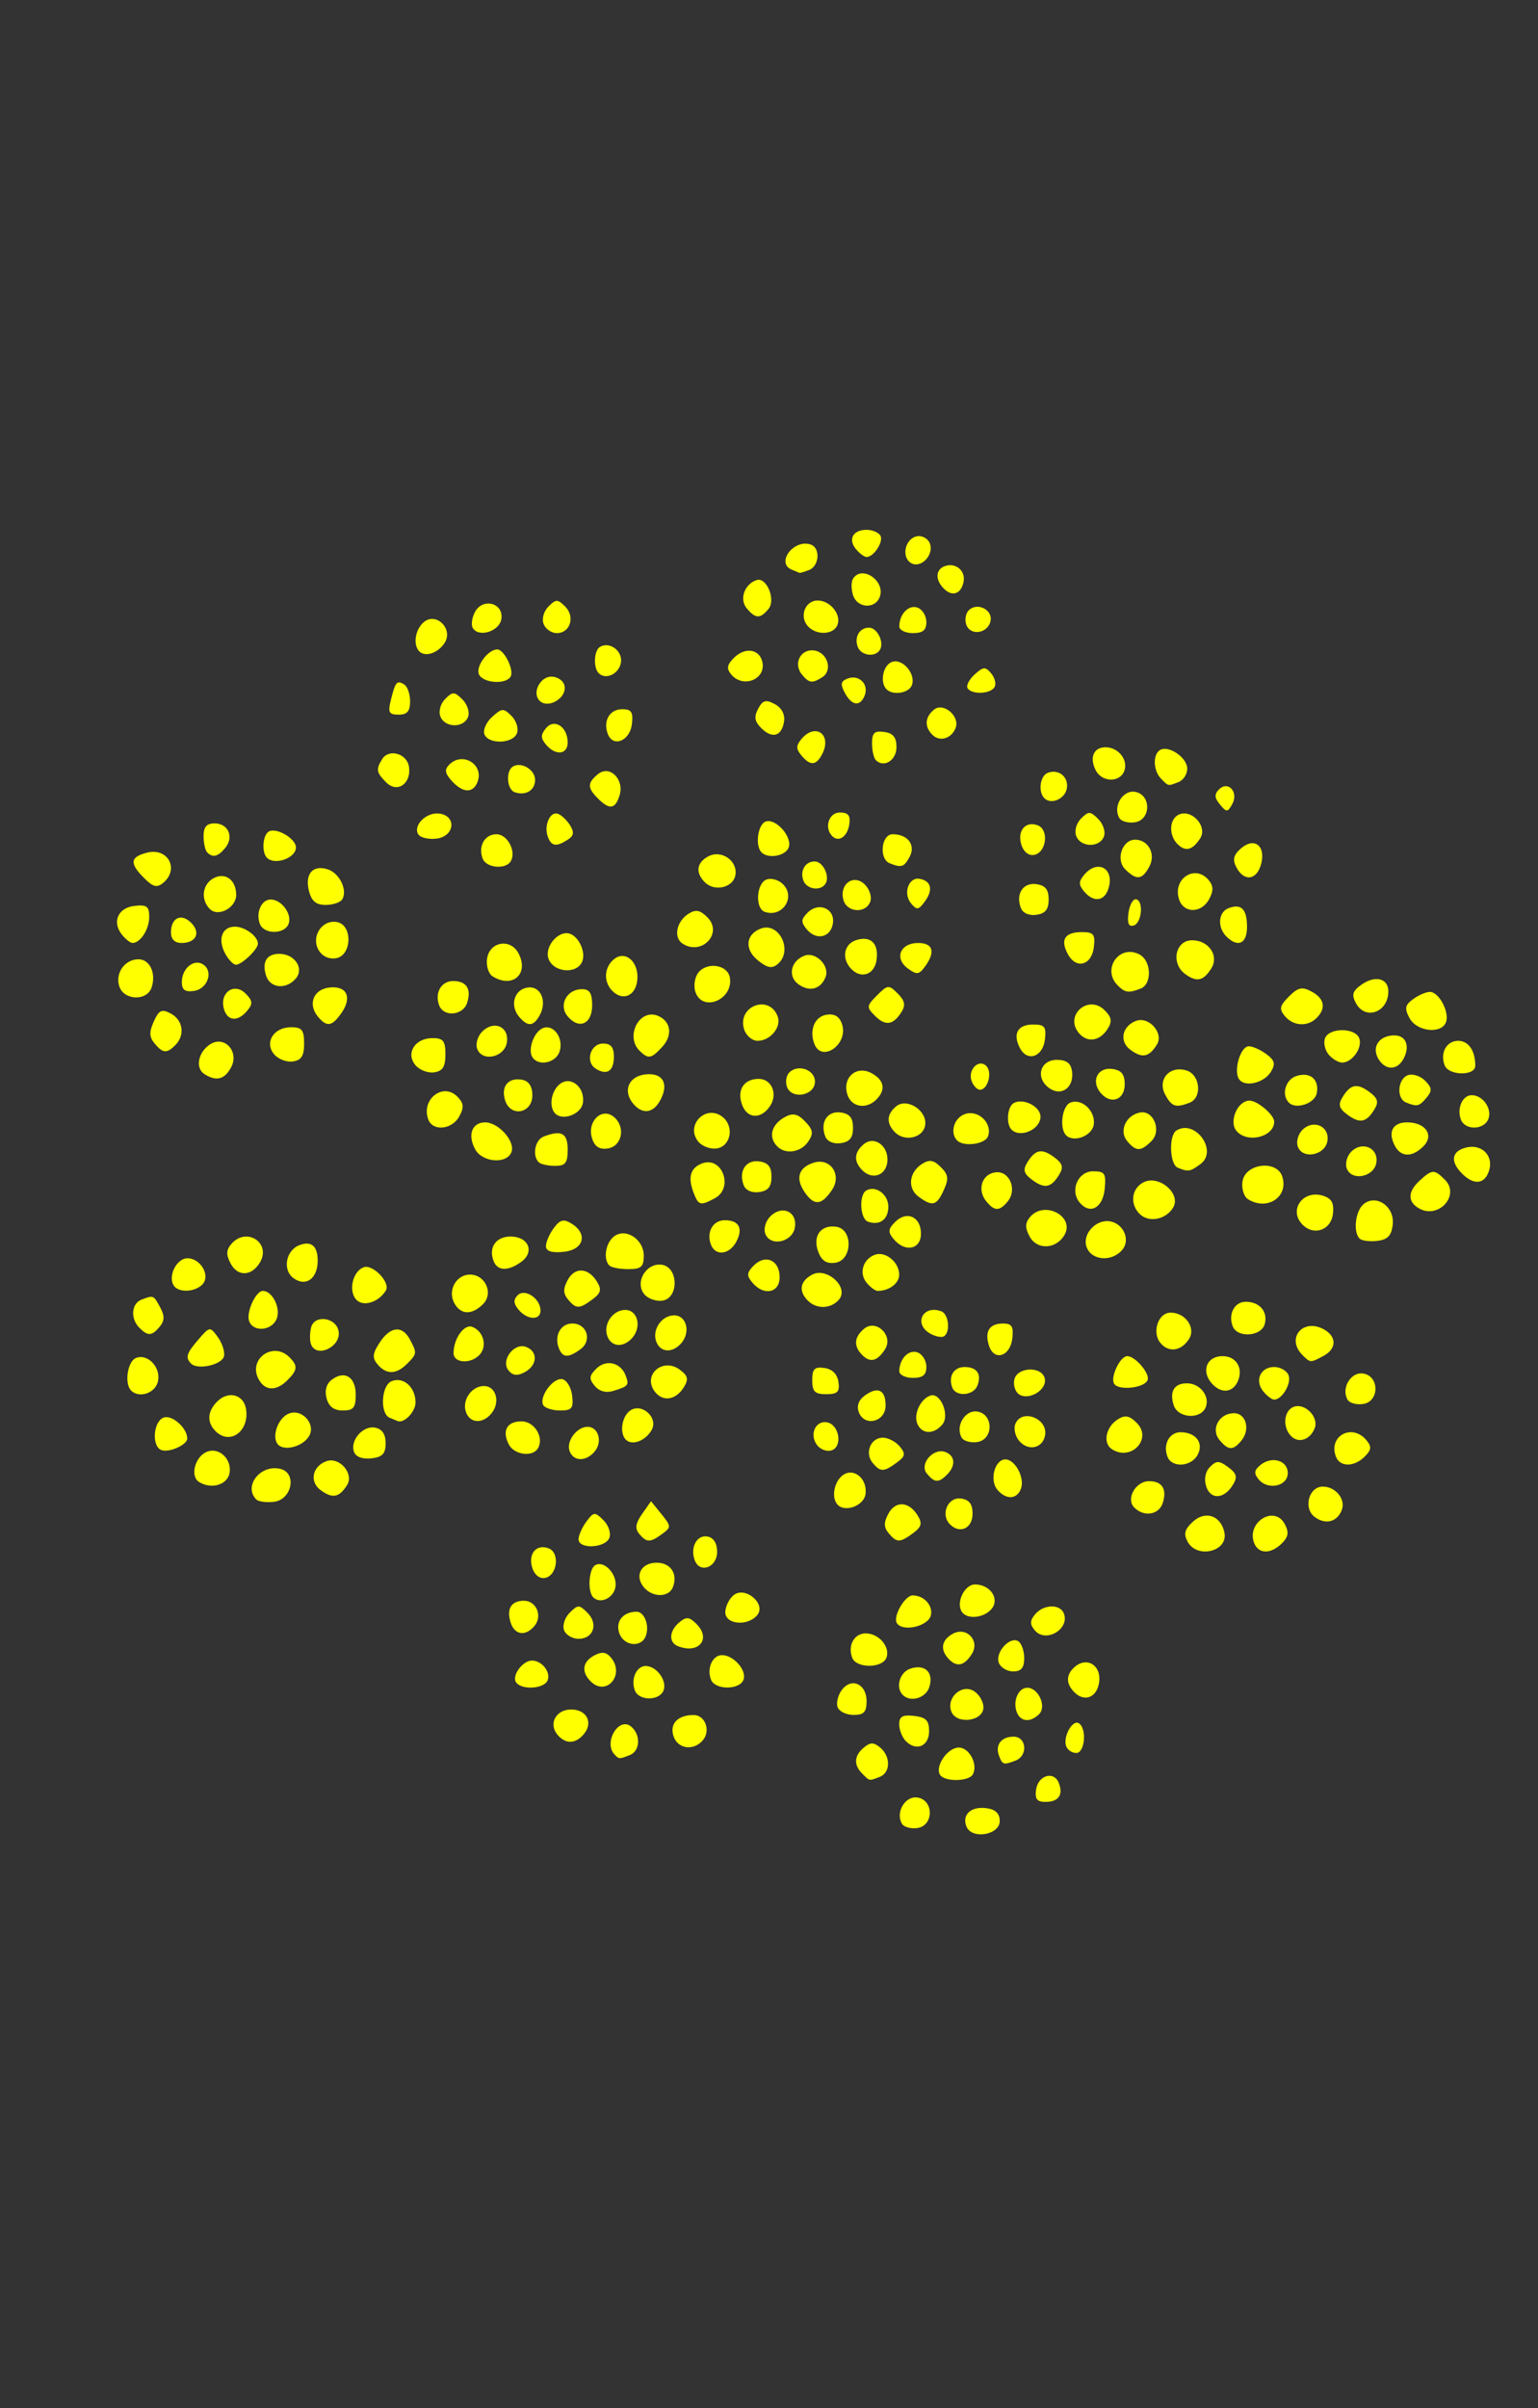 <?xml version="1.0" encoding="UTF-8" standalone="no"?>
<!-- Created with Inkscape (http://www.inkscape.org/) -->

<svg
   xmlns:dc="http://purl.org/dc/elements/1.1/"
   xmlns:cc="http://creativecommons.org/ns#"
   xmlns:rdf="http://www.w3.org/1999/02/22-rdf-syntax-ns#"
   xmlns:svg="http://www.w3.org/2000/svg"
   xmlns="http://www.w3.org/2000/svg"
   xmlns:sodipodi="http://sodipodi.sourceforge.net/DTD/sodipodi-0.dtd"
   xmlns:inkscape="http://www.inkscape.org/namespaces/inkscape"
   version="1.1"
   id="svg2949"
   width="283"
   height="443"
   viewBox="0 0 283 443"
   sodipodi:docname="feu104.svg"
   inkscape:version="0.92.4 (5da689c313, 2019-01-14)">
  <rect x="0" y="0" width="283" height="443" fill="#333333" stroke="none"/>
  <defs
     id="defs2953" />
  <sodipodi:namedview
     pagecolor="#ffffff"
     bordercolor="#666666"
     borderopacity="1"
     objecttolerance="10"
     gridtolerance="10"
     guidetolerance="10"
     inkscape:pageopacity="0"
     inkscape:pageshadow="2"
     inkscape:window-width="1280"
     inkscape:window-height="972"
     id="namedview2951"
     showgrid="false"
     inkscape:zoom="1.0654628"
     inkscape:cx="160.15892"
     inkscape:cy="221.34636"
     inkscape:window-x="-8"
     inkscape:window-y="-8"
     inkscape:window-maximized="1"
     inkscape:current-layer="g180"
     showguides="true" />
  <g
     id="g151"
     transform="translate(25.883,-2.655)">
    <g
       id="g180"
       transform="translate(23.228,-38.492)">
      <path
         style="fill:#ffff00"
         d="m 128.708,377.108 c -0.847,-2.207 0.89,-3.742 3.773,-3.334 1.587,0.225 2.365,0.993 2.365,2.335 0,2.613 -5.195,3.459 -6.138,1 z m -11.832,-0.452 c -1.274,-2.061 0.529,-5.181 2.806,-4.857 3.054,0.435 3.061,5.18 0.008,5.615 -1.186,0.169 -2.452,-0.173 -2.815,-0.759 z m 24.651,-6.288 c 0.383,-2.682 3.309,-3.533 4.197,-1.219 0.844,2.2 -0.068,3.459 -2.506,3.459 -1.511,0 -1.931,-0.557 -1.691,-2.24 z m -31.98,-2.96 c -1.616,-1.616 -1.511,-3.297 0.3,-4.8 1.197,-0.993 1.803,-0.993 3,0 1.964,1.63 1.919,4.625 -0.082,5.393 -2.014,0.773 -1.816,0.809 -3.218,-0.593 z m 14.313,0.221 c -0.977,-1.58 1.391,-5.021 3.455,-5.021 1.975,0 3.621,3.238 2.538,4.991 -0.799,1.293 -5.199,1.315 -5.993,0.03 z m 10.867,-3.473 c -0.775,-2.021 0.378,-3.548 2.679,-3.548 2.38,0 2.667,3.507 0.359,4.393 -2.21,0.848 -2.41,0.793 -3.038,-0.845 z M 64.013,363.941 c -2.168,-2.168 0.697,-7.106 3.01,-5.187 1.814,1.505 1.666,4.508 -0.258,5.247 -1.959,0.752 -1.94,0.752 -2.752,-0.06 z m 83.052,-1.583 c -0.616,-1.719 1.164,-4.941 2.332,-4.219 1.514,0.936 1.127,5.469 -0.467,5.469 -0.779,0 -1.618,-0.562 -1.865,-1.25 z m -72.258,-1.875 c -0.718,-2.262 0.78,-3.833 3.683,-3.86 2.129,-0.02 3.217,2.846 1.752,4.611 -1.711,2.062 -4.671,1.653 -5.434,-0.752 z m 42.769,0.954 c -0.676,-0.676 -1.229,-2.069 -1.229,-3.096 0,-1.446 0.619,-1.795 2.75,-1.55 2.178,0.251 2.75,0.834 2.75,2.803 0,2.766 -2.339,3.775 -4.271,1.843 z m -64.124,-1.202 c -1.678,-2.022 -0.252,-4.627 2.533,-4.627 2.854,0 4.104,2.4 2.351,4.513 -1.542,1.858 -3.401,1.901 -4.884,0.114 z m 72.486,-4.25 c -0.978,-2.55 1.935,-5.165 4.178,-3.751 0.952,0.601 1.731,1.943 1.731,2.983 0,2.573 -4.969,3.218 -5.909,0.768 z m 12.047,0.123 c -0.783,-2.039 0.275,-4.5 1.933,-4.5 2.04,0 3.588,3.44 2.181,4.847 -1.596,1.596 -3.429,1.442 -4.115,-0.347 z m -32.963,-0.903 c -0.296,-0.772 0.041,-2.195 0.748,-3.162 1.759,-2.406 4.576,-1.154 4.576,2.034 0,2.003 -0.499,2.531 -2.393,2.531 -1.316,0 -2.635,-0.631 -2.931,-1.403 z m -37.314,-3.097 c -0.792,-2.064 0.282,-4.5 1.985,-4.5 2.002,0 3.984,2.697 3.297,4.487 -0.75,1.954 -4.533,1.963 -5.282,0.013 z m 49.305,0.833 c -1.406,-1.406 -0.575,-4.228 1.434,-4.865 2.691,-0.854 4.285,0.741 3.431,3.431 -0.638,2.009 -3.459,2.84 -4.865,1.434 z m 31.563,-0.504 c -1.609,-1.609 -1.557,-3.312 0.144,-4.724 2.206,-1.831 4.779,-0.226 4.431,2.764 -0.335,2.88 -2.659,3.876 -4.575,1.96 z M 45.82,350.564 c -0.764,-1.236 1.265,-3.956 2.95,-3.956 1.815,0 3.482,2.087 2.892,3.622 -0.618,1.611 -4.901,1.857 -5.842,0.334 z m 13.756,-0.127 c -1.77,-1.77 -1.514,-3.606 0.666,-4.773 1.398,-0.748 2.207,-0.639 3.083,0.417 2.616,3.152 -0.885,7.22 -3.748,4.356 z m 22.132,-0.329 c -0.802,-2.089 0.289,-4.5 2.036,-4.5 2.139,0 4.607,2.826 3.953,4.529 -0.738,1.924 -5.248,1.902 -5.989,-0.029 z m 52.97,-3.078 c -0.725,-1.888 2.016,-4.943 3.572,-3.982 0.603,0.373 1.096,1.776 1.096,3.118 0,1.787 -0.544,2.441 -2.031,2.441 -1.117,0 -2.304,-0.71 -2.637,-1.578 z m -26.97,-0.922 c -0.875,-2.281 0.35,-4.5 2.485,-4.5 2.426,0 4.554,2.515 3.797,4.487 -0.751,1.957 -5.532,1.966 -6.282,0.013 z m 17.851,0.312 c -1.755,-1.755 -1.491,-3.593 0.682,-4.756 2.518,-1.348 4.998,1.305 3.476,3.718 -1.365,2.164 -2.699,2.497 -4.158,1.038 z m -49.962,-2.475 c -1.715,-0.692 -1.569,-2.828 0.3,-4.379 1.278,-1.06 1.829,-1.008 3.137,0.3 2.788,2.788 0.397,5.626 -3.437,4.079 z m -10.79,-2.463 c -0.67,-2.11 0.747,-3.827 3.183,-3.86 1.473,-0.02 2.459,2.554 1.719,4.485 -0.856,2.231 -4.127,1.814 -4.901,-0.625 z m -10.129,-0.453 c -0.333,-0.868 0.131,-2.314 1.031,-3.214 1.516,-1.516 1.758,-1.516 3.273,0 2.044,2.044 1.106,4.792 -1.637,4.792 -1.135,0 -2.335,-0.71 -2.668,-1.578 z m 86.619,0.018 c -0.93,-1.12 -0.919,-1.774 0.049,-2.941 1.546,-1.862 4.612,-1.955 5.3,-0.159 1.111,2.896 -3.366,5.49 -5.35,3.1 z m -96.448,-1.432 c -0.802,-2.526 0.104,-4.009 2.449,-4.009 2.29,0 3.463,2.795 1.943,4.627 -1.639,1.975 -3.659,1.691 -4.392,-0.618 z m 71.058,0.089 c -0.75,-1.214 1.493,-5.104 2.93,-5.083 2.067,0.031 3.695,1.784 3.349,3.605 -0.392,2.066 -5.215,3.201 -6.279,1.478 z m -31.561,-1.976 c 0,-1.033 0.683,-2.445 1.519,-3.138 2.112,-1.753 6.08,1.589 4.355,3.667 -1.737,2.092 -5.874,1.72 -5.874,-0.529 z m 43.494,-0.131 c -1.062,-1.718 0.545,-4.991 2.45,-4.991 2.803,0 4.597,2.642 3.055,4.5 -1.42,1.711 -4.577,1.993 -5.506,0.491 z m -67.793,-2.623 c -1.072,-1.072 -0.834,-5.168 0.343,-5.895 1.607,-0.993 4.088,1.603 3.754,3.929 -0.299,2.085 -2.785,3.277 -4.097,1.966 z m 9.309,-1.855 c -1.753,-2.113 -0.503,-4.513 2.351,-4.513 2.586,0 3.945,2.038 3,4.5 -0.739,1.926 -3.758,1.933 -5.351,0.013 z m -20.524,-3.557 c -0.822,-2.59 0.75,-4.463 3.017,-3.593 2.105,0.808 1.59,5.004 -0.667,5.434 -0.999,0.19 -1.939,-0.546 -2.349,-1.84 z m 29.904,-1.382 c -0.91,-2.371 0.378,-4.765 2.357,-4.384 1.107,0.213 1.753,1.249 1.753,2.81 0,2.851 -3.156,4.059 -4.11,1.574 z m 90.677,-3.448 c -0.776,-1.45 -0.545,-2.289 1.023,-3.708 2.295,-2.077 5.144,-1.053 5.758,2.069 0.681,3.468 -5.059,4.855 -6.781,1.639 z m 12.242,0.238 c -1.457,-3.797 3.732,-7.023 5.621,-3.494 0.819,1.53 0.702,2.354 -0.504,3.56 -2.032,2.032 -4.323,2.003 -5.117,-0.067 z M 57.347,324.299 c 0,-0.72 0.647,-2.182 1.439,-3.25 1.346,-1.815 1.549,-1.833 3.137,-0.269 0.934,0.92 1.425,2.382 1.093,3.25 -0.73,1.901 -5.668,2.135 -5.668,0.269 z m 11.151,-1.009 c -0.809,-0.975 -0.668,-1.927 0.543,-3.655 l 1.637,-2.337 1.912,2.362 c 1.822,2.25 1.828,2.423 0.144,3.655 -2.221,1.624 -2.87,1.62 -4.236,-0.025 z m 45.902,-0.118 c -0.899,-1.084 -0.913,-1.957 -0.055,-3.56 1.312,-2.452 3.793,-2.312 5.395,0.305 0.886,1.447 0.719,2.097 -0.834,3.25 -2.423,1.799 -3.016,1.8 -4.506,0.005 z m 11.292,-1.619 c -1.809,-1.809 -0.4,-5.095 2.035,-4.747 1.51,0.215 2.12,1.017 2.12,2.789 0,2.694 -2.324,3.79 -4.155,1.959 z m 67.13,-1.34 c -2.176,-1.591 -1.123,-5.605 1.47,-5.605 2.357,0 4.25,2.327 3.495,4.296 -0.849,2.212 -2.967,2.771 -4.965,1.309 z m -33.228,-1.758 c -1.584,-1.584 0.253,-4.847 2.729,-4.847 2.413,0 3.33,1.459 2.521,4.009 -0.697,2.196 -3.453,2.636 -5.25,0.838 z m -54.538,-0.471 c -1.205,-1.205 -0.784,-4.069 0.791,-5.376 2.006,-1.664 4.716,0.488 4.298,3.412 -0.296,2.07 -3.678,3.374 -5.089,1.963 z M -1.941,316.987 c -2.474,-2.474 0.803,-6.58 4.483,-5.618 3.031,0.793 2.038,5.653 -1.233,6.034 -1.396,0.163 -2.858,-0.025 -3.25,-0.417 z m 11.835,-1.721 c -2.096,-1.533 -1.566,-4.33 1.008,-5.318 2.388,-0.916 5.189,2.257 3.857,4.369 -1.457,2.31 -2.677,2.548 -4.865,0.949 z M 134.387,315.156 c -1.463,-1.763 -0.445,-5.548 1.492,-5.548 1.826,0 3.627,3.421 2.857,5.428 -0.755,1.969 -2.769,2.024 -4.35,0.12 z m 38.443,-0.603 c -0.426,-1.343 -0.156,-2.7 0.71,-3.567 1.198,-1.198 1.679,-1.19 3.353,0.053 1.565,1.162 1.734,1.811 0.847,3.26 -1.618,2.643 -4.111,2.772 -4.91,0.254 z m -185.34,-0.815 c -1.683,-1.092 -0.693,-4.706 1.522,-5.555 2.183,-0.838 4.495,1.308 4.133,3.837 -0.321,2.249 -3.397,3.184 -5.655,1.718 z m 195.007,-0.45 c -0.913,-1.1 -0.849,-1.686 0.289,-2.631 2.097,-1.74 5.06,-0.883 5.06,1.464 0,2.421 -3.648,3.217 -5.35,1.167 z m -61.062,-1.075 c -1.456,-1.755 1.205,-4.815 3.441,-3.956 1.781,0.683 1.901,2.521 0.271,4.151 -1.552,1.552 -2.296,1.513 -3.712,-0.194 z m -9.983,-1.979 c -1.502,-1.81 -0.358,-4.627 1.879,-4.627 0.974,0 2.371,0.724 3.105,1.608 1.134,1.366 1.048,1.817 -0.569,3 -2.374,1.736 -2.988,1.739 -4.416,0.018 z m 54.256,-1.127 c -0.864,-2.25 0.34,-4.5 2.407,-4.5 2.818,0 4.315,1.975 3.149,4.153 -1.189,2.221 -4.752,2.443 -5.556,0.347 z m 31,0 c -1.465,-3.816 2.974,-6.21 5.615,-3.028 0.975,1.175 0.913,1.781 -0.306,3 -1.949,1.949 -4.567,1.963 -5.309,0.028 z M 16.043,308.259 c -0.811,-2.113 1.614,-4.931 3.87,-4.496 1.293,0.249 1.934,1.196 1.934,2.859 0,1.939 -0.577,2.553 -2.622,2.79 -1.598,0.185 -2.841,-0.265 -3.181,-1.153 z m 39.66,-0.164 c -0.687,-1.79 1.295,-4.487 3.297,-4.487 1.991,0 2.803,2.744 1.336,4.513 -1.592,1.918 -3.892,1.906 -4.633,-0.025 z m -75.107,-0.206 c -1.83,-0.656 -1.528,-5.238 0.395,-5.975 1.531,-0.587 4.355,1.909 4.355,3.85 0,1.155 -3.317,2.639 -4.75,2.126 z m 63.92,-1.032 c -1.302,-2.531 -0.354,-4.25 2.346,-4.25 2.4,0 4.208,3.019 2.99,4.991 -1.005,1.625 -4.358,1.16 -5.335,-0.741 z m 56.791,0.203 c -1.579,-1.903 -0.414,-4.686 1.786,-4.267 2.199,0.419 2.874,4.361 0.879,5.127 -0.814,0.312 -2.013,-0.075 -2.665,-0.86 z m 54.19,0.676 c -1.733,-1.117 -1.148,-4.102 1.08,-5.505 1.341,-0.844 2.127,-0.695 3.483,0.662 2.921,2.921 -1.033,7.117 -4.563,4.843 z M 1.876,306.656 c -0.971,-1.571 0.302,-4.77 2.186,-5.493 2.455,-0.942 5.036,2.026 3.665,4.213 -1.27,2.025 -4.9,2.819 -5.851,1.279 z m 136.516,-0.493 c -0.698,-0.842 -1.009,-2.211 -0.689,-3.043 1.133,-2.954 6.088,-1.059 5.48,2.096 -0.461,2.394 -3.149,2.926 -4.791,0.947 z m 36.884,-0.139 c -1.653,-1.991 -0.067,-4.916 2.665,-4.916 2.242,0 3.056,3.01 1.365,5.048 -1.542,1.858 -2.401,1.83 -4.03,-0.132 z m -109.229,-0.048 c -1.148,-1.148 -0.798,-4.042 0.631,-5.229 2.141,-1.777 5.516,1.175 4.061,3.552 -1.198,1.957 -3.565,2.803 -4.692,1.676 z m 61.829,-0.32 c -1.274,-2.061 0.529,-5.181 2.806,-4.857 3.054,0.435 3.061,5.18 0.008,5.615 -1.186,0.169 -2.452,-0.173 -2.815,-0.759 z m 60.592,-0.326 c -1.632,-1.632 -1.373,-4.688 0.456,-5.39 2.052,-0.787 4.672,1.854 3.882,3.913 -0.82,2.136 -2.952,2.862 -4.338,1.477 z M -9.453,304.408 c -1.621,-1.621 -1.51,-3.633 0.302,-5.444 2.08,-2.08 4.933,-1.298 5.325,1.46 0.579,4.063 -3.008,6.603 -5.627,3.985 z m 129.109,-1.436 c -0.676,-1.761 0.639,-4.514 2.444,-5.115 1.85,-0.617 3.599,3.621 2.193,5.315 -1.592,1.918 -3.862,1.82 -4.637,-0.2 z m -97.059,-1.026 c -1.848,-0.746 -1.555,-6.007 0.377,-6.748 2.182,-0.837 4.373,1.13 4.373,3.926 0,1.748 -2.16,3.956 -3.332,3.406 -0.093,-0.043 -0.731,-0.306 -1.418,-0.583 z m 14.059,-0.974 c -0.841,-2.193 0.963,-4.864 3.286,-4.864 2.242,0 3.056,3.01 1.365,5.048 -1.603,1.932 -3.873,1.842 -4.651,-0.184 z m 72.263,-0.035 c -0.439,-1.144 -0.054,-2.236 1.082,-3.066 2.404,-1.758 3.845,-1.076 3.845,1.82 0,3.004 -3.876,3.984 -4.927,1.246 z m 57.93,-1.32 c -0.8,-2.521 0.103,-4.009 2.434,-4.009 2.401,0 4.256,2.335 3.474,4.373 -0.896,2.336 -5.133,2.075 -5.907,-0.364 z M 10.979,298.358 c -0.387,-1.45 -0.038,-2.67 0.981,-3.431 2.363,-1.765 4.387,-0.478 4.387,2.788 0,2.381 -0.421,2.893 -2.383,2.893 -1.627,0 -2.574,-0.714 -2.984,-2.25 z m 39.893,1.291 c -0.896,-1.449 1.763,-5.126 3.475,-4.805 0.825,0.155 1.642,1.515 1.816,3.023 0.271,2.344 -0.047,2.741 -2.191,2.741 -1.379,0 -2.774,-0.432 -3.1,-0.959 z m 148.005,-0.992 c -1.274,-2.061 0.529,-5.181 2.806,-4.857 3.054,0.435 3.061,5.18 0.008,5.615 -1.186,0.169 -2.452,-0.173 -2.815,-0.759 z m -127.389,-1.379 c -2.536,-3.056 1.272,-6.567 4.512,-4.16 1.469,1.092 1.621,1.743 0.74,3.181 -1.431,2.338 -3.763,2.772 -5.252,0.978 z m 66.957,0.391 c -0.712,-0.44 -1.132,-1.646 -0.932,-2.68 0.47,-2.439 5.168,-2.604 5.631,-0.198 0.388,2.013 -2.87,4.008 -4.699,2.878 z m 44.913,-0.548 c -1.662,-2.002 -0.555,-4.513 1.989,-4.513 1.135,0 2.324,0.681 2.643,1.513 0.575,1.497 -1.187,4.487 -2.643,4.487 -0.415,0 -1.311,-0.669 -1.989,-1.487 z m -208.344,-0.179 c -1.28,-1.28 -0.654,-5.401 0.911,-6.001 2.281,-0.875 4.772,1.993 3.958,4.557 -0.64,2.018 -3.459,2.854 -4.869,1.445 z m 85.31,-0.861 c -1.085,-1.307 -1.037,-1.841 0.281,-3.159 1.776,-1.776 4.475,-1.171 5.388,1.207 0.701,1.826 0.551,2.017 -2.255,2.878 -1.345,0.413 -2.581,0.077 -3.414,-0.926 z m 40.023,-1.042 c 0,-2.093 0.418,-2.51 2.25,-2.25 1.446,0.205 2.364,1.124 2.57,2.57 0.26,1.832 -0.157,2.25 -2.25,2.25 -2.093,0 -2.57,-0.477 -2.57,-2.57 z m 25.754,1.32 c -0.751,-2.042 0.283,-3.75 2.27,-3.75 2.279,0 3.182,1.299 2.372,3.41 -0.724,1.887 -3.985,2.126 -4.642,0.34 z m 47.816,-0.673 c -2.079,-2.297 -1.022,-5.077 1.93,-5.077 2.434,0 3.791,2.077 2.891,4.423 -0.877,2.286 -3.075,2.584 -4.821,0.654 z m -175.45,-0.853 c -1.979,-3.698 2.694,-7.01 5.68,-4.024 1.581,1.581 1.515,2.343 -0.371,4.229 -2.07,2.07 -4.134,1.991 -5.309,-0.204 z m 157.428,0.854 c -0.744,-1.204 1.099,-5.078 2.416,-5.078 1.457,0 4.156,3.139 3.754,4.366 -0.487,1.486 -5.344,2.047 -6.169,0.712 z M 44.469,293.255 c -1.516,-1.826 0.997,-5.199 3.233,-4.341 2.218,0.851 2.081,3.39 -0.25,4.638 -1.372,0.734 -2.195,0.652 -2.983,-0.297 z m 71.893,0.103 c 0.028,-2.291 1.764,-4.049 3.384,-3.427 0.88,0.338 1.601,1.528 1.601,2.646 0,1.5 -0.654,2.031 -2.5,2.031 -1.375,0 -2.493,-0.562 -2.485,-1.25 z m -96.011,-1.245 c -1,-1.205 -0.922,-1.981 0.401,-4 1.963,-2.996 4.142,-3.22 5.56,-0.571 1.339,2.502 1.323,2.635 -0.536,4.494 -1.974,1.974 -3.828,2 -5.424,0.076 z m -34.292,-0.126 c -1.11,-1.11 -0.872,-1.89 1.37,-4.474 2.054,-2.368 2.102,-2.374 3.529,-0.422 0.796,1.088 1.317,2.662 1.159,3.498 -0.3,1.588 -4.824,2.633 -6.058,1.399 z m 48.287,-1.945 c 0,-2.649 1.954,-5.389 3.438,-4.82 2.021,0.776 2.787,3.41 1.457,5.012 -1.553,1.871 -4.895,1.74 -4.895,-0.192 z m 75.212,0.378 c -1.641,-1.641 -1.525,-3.308 0.338,-4.854 2.217,-1.84 5.424,1.274 3.861,3.751 -1.405,2.227 -2.728,2.574 -4.199,1.103 z m 80.987,-0.013 c -3.042,-3.042 0.029,-6.818 3.872,-4.761 2.471,1.323 2.468,3.602 -0.007,4.926 -2.411,1.29 -2.411,1.29 -3.866,-0.165 z m -136.838,-1.3 c -0.878,-2.287 0.352,-4.5 2.5,-4.5 2.69,0 3.684,3.128 1.502,4.724 -2.281,1.668 -3.298,1.611 -4.002,-0.224 z m 79.159,-0.434 c -0.837,-2.636 0.08,-4.066 2.605,-4.066 1.599,0 1.943,0.558 1.691,2.741 -0.386,3.342 -3.364,4.26 -4.296,1.324 z M 8.093,288.358 c -0.231,-0.688 -0.21,-2.061 0.047,-3.052 0.616,-2.376 4.564,-1.842 5.045,0.683 0.557,2.92 -4.167,5.118 -5.092,2.37 z m 63.563,-0.386 c -0.841,-2.193 0.963,-4.864 3.286,-4.864 2.242,0 3.056,3.01 1.365,5.048 -1.603,1.932 -3.873,1.842 -4.651,-0.184 z m 92.766,0.227 c -1.635,-1.97 -0.425,-5.591 1.87,-5.591 2.72,0 4.677,2.79 3.39,4.834 -1.413,2.244 -3.746,2.58 -5.259,0.757 z m -101.766,-1.227 c -0.841,-2.193 0.963,-4.864 3.286,-4.864 2.242,0 3.056,3.01 1.365,5.048 -1.603,1.932 -3.873,1.842 -4.651,-0.184 z m 59.419,-0.496 c -3.169,-1.774 -1.401,-5.372 2.021,-4.114 1.368,0.503 1.715,3.841 0.479,4.604 -0.424,0.262 -1.549,0.041 -2.5,-0.491 z m -145.529,-1.068 c -1.694,-1.694 -1.49,-4.475 0.382,-5.193 2.211,-0.848 2.221,-0.844 3.452,1.457 0.82,1.532 0.797,2.434 -0.087,3.5 -1.452,1.749 -2.187,1.796 -3.747,0.236 z m 201.162,-0.3 c -0.864,-2.25 0.34,-4.5 2.407,-4.5 2.545,0 4.094,1.808 3.499,4.084 -0.606,2.319 -5.056,2.632 -5.906,0.416 z M -3.262,284.186 c -0.606,-1.579 1.202,-5.578 2.521,-5.578 1.684,0 3.237,2.954 2.602,4.952 -0.743,2.34 -4.299,2.775 -5.124,0.626 z m 49.573,-2.121 c -0.942,-1.135 -0.985,-1.837 -0.165,-2.658 1.325,-1.325 4.2,0.607 4.2,2.822 0,1.85 -2.446,1.75 -4.035,-0.165 z m -11.845,-1.233 c -1.241,-2.32 0.368,-5.224 2.895,-5.224 2.849,0 4.385,3.458 2.412,5.431 -2.068,2.068 -4.132,1.988 -5.307,-0.206 z m -18.098,-0.697 c -1.386,-1.671 -0.553,-5.109 1.422,-5.867 1.682,-0.646 5,2.813 4.098,4.272 -1.384,2.239 -4.289,3.079 -5.52,1.595 z m 39.031,0.037 c -0.899,-1.084 -0.913,-1.957 -0.055,-3.56 1.312,-2.452 3.793,-2.312 5.395,0.305 0.886,1.447 0.719,2.097 -0.834,3.25 -2.423,1.799 -3.016,1.8 -4.506,0.005 z m 44.147,0.236 c -1.762,-1.762 -1.466,-3.587 0.777,-4.788 2.71,-1.45 6.822,2.32 4.967,4.555 -1.449,1.746 -4.123,1.855 -5.744,0.233 z m -30.107,-1.188 c -1.812,-2.183 0.358,-5.831 3.225,-5.423 3.09,0.44 3.172,6.169 0.095,6.609 -1.148,0.164 -2.642,-0.37 -3.319,-1.186 z m -86.599,-1.621 c -1.084,-1.754 0.562,-4.991 2.538,-4.991 2.47,0 4.303,3.265 2.721,4.847 -1.422,1.422 -4.418,1.504 -5.259,0.144 z m 106.464,-0.541 c -1.06,-1.278 -1.008,-1.829 0.3,-3.137 2.141,-2.141 4.742,-0.958 4.742,2.156 0,2.938 -2.942,3.511 -5.042,0.981 z m 21.052,0.063 c -1.446,-1.742 -0.708,-4.308 1.479,-5.147 1.944,-0.746 4.51,1.331 4.51,3.65 0,1.594 -1.845,2.985 -3.959,2.985 -0.438,0 -1.351,-0.669 -2.03,-1.487 z M 4.892,276.265 c -2.061,-1.507 -1.419,-5.108 1.083,-6.068 2.194,-0.842 3.372,0.153 3.372,2.847 0,3.304 -2.182,4.882 -4.455,3.22 z M -6.655,273.604 c -0.858,-1.603 -0.844,-2.477 0.055,-3.56 2.789,-3.361 7.562,-0.224 5.249,3.45 -1.536,2.44 -4.03,2.492 -5.304,0.11 z m 48.364,-0.496 c -0.961,-2.504 0.431,-4.5 3.138,-4.5 3.281,0 4.476,2.814 1.971,4.645 -2.427,1.775 -4.395,1.719 -5.11,-0.145 z m 21.305,0.833 c -1.149,-1.149 -0.728,-4.037 0.769,-5.28 2.127,-1.766 5.564,0.385 5.564,3.482 0,2.04 -0.489,2.465 -2.833,2.465 -1.558,0 -3.133,-0.3 -3.5,-0.667 z m 38.442,-2.513 c -1.093,-2.888 0.438,-5.028 3.304,-4.619 3.132,0.447 2.986,6.171 -0.169,6.619 -1.608,0.228 -2.509,-0.346 -3.135,-2 z m 49.336,-0.994 c -0.755,-2.379 1.871,-5.11 4.429,-4.605 2.443,0.482 3.679,3.408 2.196,5.195 -1.953,2.353 -5.8,2.01 -6.625,-0.59 z m -99.445,-0.072 c 0,-0.755 0.649,-2.246 1.441,-3.313 1.154,-1.554 1.802,-1.72 3.25,-0.832 3.091,1.895 2.274,4.846 -1.441,5.204 -2.24,0.216 -3.25,-0.113 -3.25,-1.059 z m 30.362,-0.254 c -0.885,-2.305 0.358,-4.5 2.548,-4.5 2.627,0 3.424,1.509 2.101,3.979 -1.271,2.374 -3.828,2.661 -4.649,0.521 z m 33.597,-1.05 c -1.06,-1.278 -1.008,-1.829 0.3,-3.137 2.141,-2.141 4.742,-0.958 4.742,2.156 0,2.938 -2.942,3.511 -5.042,0.981 z m 25.04,-0.453 c -0.858,-1.603 -0.845,-2.477 0.055,-3.561 2.659,-3.204 8.46,-0.069 6.287,3.398 -1.594,2.544 -5.02,2.632 -6.342,0.163 z m -48.639,-0.504 c -0.353,-0.92 0.057,-2.337 0.927,-3.207 2.124,-2.124 4.941,-0.906 4.534,1.96 -0.394,2.777 -4.513,3.718 -5.461,1.247 z m 109.354,0.887 c -1.222,-1.222 -0.781,-5.078 0.724,-6.326 2.342,-1.944 5.757,0.448 5.374,3.764 -0.234,2.025 -0.932,2.755 -2.847,2.979 -1.396,0.163 -2.858,-0.025 -3.25,-0.417 z M 190.585,266.446 c -2.68,-2.68 0.036,-6.521 3.772,-5.335 1.57,0.498 2.028,1.347 1.798,3.333 -0.343,2.968 -3.478,4.095 -5.57,2.002 z m -79.988,-0.569 c -1.438,-0.502 -1.699,-4.874 -0.34,-5.714 1.711,-1.057 4.09,0.656 4.09,2.944 0,2.365 -1.575,3.528 -3.75,2.769 z m 49.988,-1.431 c -1.828,-1.828 -1.505,-4.625 0.669,-5.789 2.824,-1.512 7.056,2.063 5.491,4.638 -1.355,2.229 -4.495,2.816 -6.16,1.151 z m 51.451,-0.992 c -2.195,-1.228 -2.144,-3.125 0.139,-5.191 2.256,-2.042 2.634,-2.049 4.598,-0.086 2.828,2.828 -1.165,7.276 -4.737,5.277 z m -79.65,-1.298 c -1.747,-2.105 -0.864,-4.999 1.634,-5.356 2.604,-0.373 4.111,3.157 2.286,5.356 -1.519,1.83 -2.402,1.83 -3.92,5e-5 z m 17.16,0.193 c -1.839,-2.215 -0.315,-5.741 2.48,-5.741 2.157,0 2.41,0.384 2.133,3.242 -0.339,3.507 -2.711,4.792 -4.613,2.499 z m -71.101,-1.991 c -1.005,-2.704 -0.485,-4.388 1.605,-5.19 3.726,-1.43 5.914,4.503 2.362,6.405 -2.689,1.439 -3.017,1.339 -3.967,-1.215 z m 20.57,0.187 c -1.82,-2.599 -1.235,-4.623 1.597,-5.522 3.053,-0.969 5.226,2.21 3.396,4.967 -1.911,2.877 -3.261,3.027 -4.993,0.555 z m 20.914,0.746 c -2.118,-1.549 -1.8,-4.517 0.649,-6.06 1.336,-0.841 2.119,-0.703 3.427,0.606 1.4,1.4 1.494,2.139 0.54,4.233 -1.313,2.882 -2.07,3.082 -4.616,1.221 z m 60.58,0.438 c -0.736,-0.466 -1.186,-1.922 -1,-3.235 0.472,-3.34 6.332,-4.056 7.335,-0.896 1.187,3.739 -2.825,6.355 -6.335,4.131 z m -92.774,-2.551 c -0.996,-2.595 0.4,-4.739 2.857,-4.39 1.653,0.235 2.254,0.987 2.254,2.82 0,1.833 -0.602,2.585 -2.254,2.82 -1.352,0.192 -2.496,-0.308 -2.857,-1.25 z m 53.071,-0.998 c -1.541,-1.144 -1.73,-1.829 -0.888,-3.204 1.478,-2.413 2.679,-2.64 4.969,-0.94 1.541,1.144 1.73,1.829 0.888,3.204 -1.478,2.413 -2.679,2.64 -4.969,0.94 z m 79.112,-1.143 c -2.216,-2.216 -1.951,-4.096 0.673,-4.782 2.918,-0.763 5.173,1.465 4.291,4.242 -0.794,2.503 -2.785,2.719 -4.964,0.54 z m -110.342,-0.599 c -1.644,-1.644 -1.55,-3.318 0.271,-4.829 2.003,-1.662 4.717,0.486 4.298,3.402 -0.348,2.426 -2.804,3.192 -4.569,1.427 z m 89.13,-0.337 c -0.348,-0.906 0.024,-2.304 0.827,-3.107 2.001,-2.001 5.002,-0.706 4.617,1.992 -0.379,2.658 -4.526,3.508 -5.444,1.115 z m -31.109,-0.155 c -1.492,-0.602 -1.68,-5.954 -0.241,-6.843 3.476,-2.148 7.713,3.773 4.422,6.179 -1.927,1.409 -2.22,1.455 -4.181,0.664 z M 50.013,254.941 c -1.236,-1.236 -0.679,-4.115 0.915,-4.726 3.278,-1.258 4.418,-0.64 4.418,2.393 0,2.476 -0.407,3 -2.333,3 -1.283,0 -2.633,-0.3 -3,-0.667 z m -11.708,-2.411 c -1.417,-2.648 -0.56,-4.922 1.855,-4.922 2.473,0 5.587,3.515 4.839,5.463 -0.874,2.279 -5.38,1.915 -6.694,-0.541 z m 55.613,-0.493 c -1.734,-1.734 -1.1,-4.075 1.477,-5.454 1.316,-0.704 2.243,-0.54 3.382,0.599 1.745,1.745 1.882,2.426 0.804,4 -1.335,1.949 -4.145,2.374 -5.663,0.856 z m 95.787,0.064 c -0.348,-0.906 0.024,-2.304 0.827,-3.107 2.001,-2.001 5.002,-0.706 4.617,1.992 -0.379,2.658 -4.526,3.508 -5.444,1.115 z m 17.812,-0.243 c -1.294,-2.515 -0.358,-4.25 2.291,-4.25 3.399,0 5.021,2.375 3.002,4.394 -2.096,2.096 -4.17,2.039 -5.293,-0.144 z M 59.83,250.555 c -0.982,-3.093 1.777,-5.806 4.015,-3.948 2.226,1.847 1.509,5.429 -1.162,5.81 -1.5,0.214 -2.376,-0.358 -2.853,-1.862 z m 19.568,0.614 c -2.53,-3.048 1.462,-7.04 4.51,-4.51 2.137,1.773 1.416,5.381 -1.149,5.748 -1.148,0.164 -2.661,-0.393 -3.362,-1.237 z m 78.88,-0.145 c -1.525,-1.837 -0.224,-4.718 2.359,-5.227 2.494,-0.491 4.051,3.327 2.137,5.241 -1.975,1.975 -2.847,1.973 -4.496,-0.014 z m -55.542,-0.846 c -0.996,-2.595 0.4,-4.739 2.857,-4.39 1.653,0.235 2.254,0.987 2.254,2.82 0,1.833 -0.602,2.585 -2.254,2.82 -1.352,0.192 -2.496,-0.308 -2.857,-1.25 z m 24.278,0.763 c -1.426,-1.426 -0.561,-4.232 1.507,-4.888 2.465,-0.782 5.051,1.806 4.151,4.152 -0.55,1.433 -4.453,1.94 -5.658,0.736 z M 115.585,249.446 c -1.632,-1.632 -1.567,-3.321 0.183,-4.773 1.996,-1.657 5.74,0.743 5.36,3.435 -0.328,2.327 -3.733,3.149 -5.544,1.338 z m 31.471,0.537 c -1.289,-1.289 -0.736,-5.428 0.804,-6.019 2.125,-0.815 4.641,1.566 4.286,4.056 -0.296,2.07 -3.678,3.374 -5.089,1.963 z m 31.344,-0.812 c -1.44,-1.735 0.219,-5.564 2.411,-5.564 1.463,0 4.536,2.623 4.536,3.871 0,2.833 -4.991,4.049 -6.947,1.692 z m -41.386,-0.231 c -1.016,-1.016 -0.795,-4.136 0.342,-4.839 1.725,-1.066 4.991,0.548 4.991,2.466 0,2.337 -3.716,3.991 -5.333,2.373 z m -107.305,-1.833 c -1.408,-3.668 2.65,-6.917 5.314,-4.253 1.201,1.201 1.282,1.964 0.387,3.637 -1.306,2.441 -4.853,2.825 -5.701,0.617 z m 190,0 c -0.792,-2.064 0.282,-4.5 1.985,-4.5 2.047,0 3.788,2.486 3.064,4.373 -0.784,2.043 -4.28,2.131 -5.049,0.127 z m -20.902,-0.928 c -1.541,-1.144 -1.73,-1.829 -0.888,-3.204 1.478,-2.413 2.679,-2.64 4.969,-0.94 1.541,1.144 1.73,1.829 0.888,3.204 -1.478,2.413 -2.679,2.64 -4.969,0.94 z M 53.056,245.983 c -1.205,-1.205 -0.784,-4.069 0.791,-5.376 2.006,-1.664 4.716,0.488 4.298,3.412 -0.296,2.07 -3.678,3.374 -5.089,1.963 z m 34.402,-1.551 c -1.041,-2.749 0.269,-4.824 3.043,-4.824 2.339,0 3.526,2.698 2.148,4.886 -1.613,2.562 -4.21,2.531 -5.192,-0.062 z M 43.833,243.565 c -0.82,-2.582 0.597,-4.281 3.157,-3.788 1.215,0.234 1.856,1.217 1.856,2.844 0,3.347 -4.011,4.102 -5.013,0.944 z m 23.553,0.59 c -1.942,-2.34 -0.835,-5.012 2.224,-5.365 3.231,-0.373 4.424,1.663 2.778,4.739 -1.299,2.428 -3.299,2.678 -5.002,0.626 z m 39.425,-1.66 c -0.983,-3.098 1.636,-5.44 4.419,-3.951 2.372,1.269 2.711,3.068 0.917,4.862 -1.876,1.876 -4.598,1.411 -5.335,-0.912 z m 58.473,-0.005 c -1.489,-2.782 0.853,-5.402 3.951,-4.419 2.525,0.801 2.902,5.018 0.53,5.928 -2.548,0.978 -3.282,0.731 -4.481,-1.51 z m 22.771,1.492 c -1.443,-1.443 -0.644,-4.261 1.392,-4.907 2.529,-0.803 4.218,0.634 3.733,3.176 -0.357,1.874 -3.814,3.042 -5.125,1.732 z m 21.541,-0.038 c -1.782,-0.719 -1.548,-4.286 0.328,-5.006 0.868,-0.333 2.291,0.109 3.164,0.981 1.308,1.308 1.36,1.859 0.3,3.137 -1.346,1.622 -1.743,1.715 -3.792,0.888 z m -56.204,-1.782 c -1.815,-2.187 -0.521,-4.762 2.199,-4.376 1.649,0.234 2.254,0.988 2.254,2.806 0,2.918 -2.58,3.827 -4.454,1.569 z m -57.683,-1.053 c -0.346,-0.901 -0.166,-2.099 0.398,-2.664 1.63,-1.63 4.739,-0.531 4.739,1.675 0,2.544 -4.228,3.358 -5.137,0.989 z m 48.196,0.164 c -2.559,-1.872 -1.632,-5.167 1.454,-5.167 1.759,0 2.574,0.611 2.785,2.088 0.429,3.003 -1.965,4.742 -4.239,3.079 z M 129.683,240.041 c -0.791,-2.062 1.282,-4.215 2.697,-2.8 1.145,1.145 0.281,4.367 -1.171,4.367 -0.508,0 -1.195,-0.705 -1.526,-1.567 z m 49.164,-0.432 c -1.007,-1.63 0.324,-6 1.828,-6 0.709,0 2.163,0.649 3.231,1.441 1.55,1.151 1.719,1.805 0.839,3.25 -1.289,2.115 -4.904,2.917 -5.898,1.309 z m -190.349,-0.886 c -1.735,-1.099 -1.147,-4.089 1.08,-5.491 2.646,-1.666 5.377,1.371 3.831,4.259 -1.203,2.248 -2.711,2.626 -4.911,1.232 z m 38.819,-1.65 c -1.817,-2.189 -0.063,-4.964 3.139,-4.964 1.99,0 2.391,0.503 2.391,3 0,2.28 -0.501,3.072 -2.088,3.298 -1.148,0.164 -2.697,-0.436 -3.442,-1.334 z m 33.181,0.649 c -1.977,-1.252 -0.984,-4.614 1.362,-4.614 1.434,0 1.986,0.672 1.986,2.417 0,2.667 -1.28,3.507 -3.348,2.197 z M 216.708,237.108 c -0.878,-2.287 0.352,-4.5 2.5,-4.5 1.898,0 3.138,1.811 3.138,4.582 0,1.92 -4.898,1.849 -5.638,-0.082 z m -12.28,-1.347 c -1.148,-2.144 0.32,-4.153 3.035,-4.153 2.127,0 2.905,1.932 1.713,4.25 -1.174,2.282 -3.5,2.234 -4.748,-0.097 z M 1.317,235.072 c -1.817,-2.189 -0.063,-4.964 3.139,-4.964 1.99,0 2.391,0.503 2.391,3 0,2.28 -0.501,3.072 -2.088,3.298 -1.148,0.164 -2.697,-0.436 -3.442,-1.334 z m 47.524,0.527 c -0.885,-1.432 0.324,-4.707 1.97,-5.339 1.964,-0.754 3.823,1.867 3.05,4.3 -0.675,2.127 -3.932,2.801 -5.021,1.039 z M 195.357,235.121 c -0.679,-0.818 -0.973,-2.168 -0.654,-3 0.753,-1.963 5.533,-1.963 6.287,0 0.663,1.727 -1.271,4.487 -3.143,4.487 -0.69,0 -1.811,-0.669 -2.489,-1.487 z M 38.705,234.1 c -0.353,-0.92 0.057,-2.337 0.927,-3.207 2.124,-2.124 4.941,-0.906 4.534,1.96 -0.394,2.777 -4.513,3.718 -5.461,1.247 z m 29.841,0.307 c -2.639,-2.639 -0.028,-7.715 3.31,-6.435 2.445,0.938 2.884,3.542 0.956,5.672 -2.07,2.287 -2.64,2.389 -4.266,0.763 z m 70.003,-0.49 c -1.353,-2.626 -0.397,-4.31 2.447,-4.31 2.117,0 2.436,0.404 2.167,2.741 -0.373,3.236 -3.251,4.215 -4.614,1.569 z m 20.344,0.348 c -2.096,-1.533 -1.566,-4.33 1.008,-5.318 2.387,-0.916 5.189,2.257 3.857,4.369 -1.457,2.31 -2.677,2.548 -4.865,0.949 z m -179.572,-1.188 c -0.978,-1.178 -1.007,-2.105 -0.127,-4.038 0.965,-2.119 1.454,-2.341 3.147,-1.435 2.241,1.2 2.627,3.98 0.804,5.802 -1.576,1.576 -2.294,1.514 -3.825,-0.33 z m 121.409,0.088 c -0.982,-2.56 0.081,-5.05 2.29,-5.367 1.473,-0.211 2.365,0.358 2.822,1.798 1.164,3.668 -3.757,7.102 -5.113,3.569 z m -12.919,-2.67 c -1.345,-4.239 4.58,-6.543 6.17,-2.398 0.751,1.958 -1.336,4.51 -3.69,4.51 -0.996,0 -2.112,-0.95 -2.48,-2.112 z m 61.582,0.667 c -2.701,-3.254 1.769,-7.169 4.764,-4.174 1.274,1.274 1.404,2.055 0.565,3.387 -1.46,2.319 -3.775,2.66 -5.33,0.787 z m 60.862,-2.726 c -0.963,-1.799 -0.85,-2.399 0.656,-3.5 1,-0.731 2.391,-1.329 3.091,-1.329 1.663,0 3.652,3.756 2.952,5.578 -0.858,2.235 -5.373,1.731 -6.7,-0.749 z M 9.387,228.156 c -1.901,-2.29 -0.837,-5.011 2.091,-5.352 3.229,-0.376 4.264,1.795 2.237,4.689 -1.745,2.491 -2.69,2.636 -4.328,0.663 z m 37,0 c -1.734,-2.09 -0.87,-4.998 1.59,-5.351 2.424,-0.348 3.652,2.547 2.19,5.16 -1.133,2.025 -2.212,2.08 -3.78,0.19 z m 8.926,-0.089 c -1.689,-2.035 -0.13,-4.959 2.643,-4.959 1.433,0 1.891,0.724 1.891,2.986 0,3.451 -2.43,4.508 -4.534,1.973 z m 56.575,-0.061 c -1.589,-1.589 -1.566,-1.817 0.38,-3.763 1.967,-1.967 2.159,-1.984 3.808,-0.334 1.316,1.316 1.481,2.143 0.683,3.409 -1.522,2.413 -2.945,2.614 -4.871,0.689 z m 75.414,0.048 c -1.076,-1.297 -0.951,-1.893 0.756,-3.6 1.689,-1.689 2.416,-1.848 4.168,-0.91 2.376,1.272 2.717,3.07 0.922,4.865 -1.661,1.661 -4.306,1.5 -5.845,-0.355 z m -195.235,-1.409 c -0.769,-2.94 1.94,-4.806 3.994,-2.751 1.331,1.331 1.389,1.885 0.327,3.164 -1.767,2.129 -3.706,1.944 -4.322,-0.413 z m 39.642,-0.537 c -0.885,-2.305 0.358,-4.5 2.548,-4.5 2.475,0 3.404,1.438 2.588,4.009 -0.74,2.331 -4.299,2.671 -5.136,0.491 z m 168.67,-0.441 c -0.833,-1.557 -0.619,-2.234 1.08,-3.425 2.493,-1.746 4.889,-1.123 4.889,1.272 0,3.862 -4.236,5.389 -5.968,2.152 z M 78.831,223.56 c -0.357,-1.126 -0.09,-2.723 0.595,-3.548 1.632,-1.967 5.306,-1.395 5.742,0.894 0.784,4.115 -5.093,6.576 -6.338,2.654 z m -106,-1 c -0.769,-2.422 1.036,-4.952 3.531,-4.952 2.083,0 3.275,2.511 2.44,5.141 -0.824,2.595 -5.13,2.459 -5.971,-0.189 z m 90.744,0.877 c -1.67,-1.67 -1.547,-4.321 0.271,-5.829 2.135,-1.772 4.692,0.55 4.301,3.906 -0.332,2.849 -2.665,3.83 -4.571,1.923 z m -79.229,-1.637 c 0,-2.491 2.175,-4.32 3.882,-3.265 1.999,1.235 0.893,4.531 -1.642,4.893 -1.662,0.237 -2.24,-0.183 -2.24,-1.628 z m 113.435,0.384 c -1.992,-1.456 -1.389,-4.272 1.12,-5.235 2.07,-0.794 4.699,1.835 3.905,3.905 -0.873,2.274 -2.974,2.83 -5.025,1.331 z m 58.765,0.224 c -2.986,-2.986 0.326,-7.659 4.024,-5.68 2.202,1.179 2.335,5.452 0.194,6.273 -2.233,0.857 -2.856,0.769 -4.218,-0.593 z M -0.15,220.617 c -0.8,-2.521 0.103,-4.009 2.434,-4.009 2.81,0 4.607,2.64 3.063,4.5 -1.764,2.126 -4.751,1.859 -5.497,-0.491 z m 41.66,0.113 c -0.736,-0.466 -1.186,-1.922 -1,-3.235 0.441,-3.122 4.278,-3.801 5.766,-1.02 2.038,3.808 -1.08,6.591 -4.766,4.255 z m 127.452,-0.414 c -2.68,-1.96 -1.807,-6.207 1.276,-6.207 3.069,0 5.009,2.85 3.532,5.19 -1.459,2.312 -2.683,2.571 -4.809,1.017 z m -61.385,-0.878 c -1.899,-1.899 -1.456,-4.622 0.871,-5.361 2.661,-0.845 4.164,0.628 3.734,3.656 -0.379,2.664 -2.764,3.547 -4.605,1.705 z m 10.347,-0.15 c -2.533,-1.852 -1.39,-4.679 1.893,-4.679 2.77,0 3.249,1.637 1.27,4.343 -1.098,1.501 -1.509,1.545 -3.162,0.336 z m -66.131,-1.853 c -0.707,-2.228 1.892,-5.214 3.943,-4.53 1.68,0.56 2.955,3.367 2.302,5.068 -0.948,2.471 -5.413,2.086 -6.246,-0.538 z m 38.518,0.345 c -2.462,-1.994 -2.212,-4.754 0.527,-5.805 3.435,-1.318 6.048,4.113 3.139,6.527 -1.05,0.872 -1.907,0.703 -3.667,-0.722 z m -98.004,-1.249 c -1.408,-2.63 -0.564,-4.922 1.81,-4.922 1.839,0 4.231,1.769 4.231,3.129 0,1.028 -2.964,3.871 -4.036,3.871 -0.491,0 -1.394,-0.935 -2.006,-2.078 z m 155.063,0.118 c -1.431,-2.673 -0.55,-4.04 2.604,-4.04 2.144,0 2.462,0.398 2.191,2.741 -0.391,3.386 -3.262,4.163 -4.795,1.298 z M 9.453,215.807 c -1.336,-2.497 0.766,-5.563 3.46,-5.044 2.928,0.564 2.717,6.234 -0.248,6.656 -1.356,0.193 -2.572,-0.418 -3.211,-1.612 z m 67.045,-1.07 c -1.733,-1.117 -1.148,-4.102 1.08,-5.505 1.341,-0.844 2.127,-0.695 3.483,0.662 2.921,2.921 -1.033,7.117 -4.563,4.843 z m -103.112,-1.581 c -1.941,-2.338 -0.835,-5.012 2.219,-5.364 2.305,-0.266 2.741,0.06 2.741,2.05 0,2.252 -1.623,4.766 -3.078,4.766 -0.373,0 -1.22,-0.653 -1.883,-1.452 z m 8.96,-0.489 c 0,-2.693 1.892,-3.596 3.714,-1.773 1.823,1.823 0.919,3.714 -1.773,3.714 -1.255,0 -1.941,-0.686 -1.941,-1.941 z m 194.2,0.741 c -1.697,-1.697 -1.488,-4.475 0.39,-5.196 2.358,-0.905 3.41,0.161 3.41,3.455 0,3.088 -1.682,3.859 -3.8,1.741 z m -77.206,-1.307 c -1.103,-1.329 -1.076,-1.839 0.164,-3.08 2.021,-2.021 5.033,-0.754 4.645,1.954 -0.377,2.626 -3.045,3.251 -4.809,1.126 z M -1.292,211.108 c -0.792,-2.064 0.282,-4.5 1.985,-4.5 2.002,0 3.984,2.697 3.297,4.487 -0.75,1.954 -4.533,1.963 -5.282,0.013 z m 159.811,-1.922 c 0.18,-1.452 0.777,-2.626 1.327,-2.609 1.496,0.046 1.207,4.295 -0.327,4.807 -0.927,0.309 -1.228,-0.353 -1,-2.198 z m -169.02,-0.825 c -1.733,-1.733 -1.388,-4.557 0.694,-5.671 2.159,-1.155 4.153,0.325 4.153,3.083 0,2.364 -3.306,4.129 -4.847,2.588 z m 102.097,0.516 c -1.796,-0.627 -1.543,-5.22 0.328,-5.937 0.868,-0.333 2.234,0.051 3.037,0.854 2.407,2.407 -0.115,6.217 -3.364,5.084 z m 47.139,-0.699 c -0.996,-2.595 0.4,-4.739 2.857,-4.39 1.653,0.235 2.254,0.987 2.254,2.82 0,1.833 -0.602,2.585 -2.254,2.82 -1.352,0.192 -2.496,-0.308 -2.857,-1.25 z m -32.669,-1.533 c -0.763,-2.918 1.936,-4.809 3.967,-2.778 0.873,0.873 1.314,2.296 0.981,3.164 -0.858,2.235 -4.334,1.964 -4.948,-0.386 z m 12.46,0.68 c -1.531,-1.845 -0.436,-4.914 1.613,-4.516 2.126,0.412 2.483,2.04 0.918,4.18 -1.143,1.563 -1.476,1.607 -2.531,0.336 z m 49.305,-0.765 c -1.206,-3.801 2.986,-6.499 5.462,-3.516 0.885,1.066 0.907,1.968 0.087,3.5 -1.42,2.654 -4.709,2.663 -5.549,0.016 z M 7.739,205.035 c -0.788,-3.138 0.7,-4.85 3.456,-3.975 2.178,0.691 3.697,3.858 2.657,5.539 -0.343,0.555 -1.713,1.009 -3.045,1.009 -1.768,0 -2.596,-0.695 -3.068,-2.573 z m 142.608,0.073 c -0.993,-1.197 -0.993,-1.803 0,-3 2.49,-3 5.681,-1.22 4.497,2.509 -0.75,2.362 -2.762,2.581 -4.497,0.491 z m -172.933,-2.433 c -2.74,-2.74 -2.606,-3.893 0.54,-4.683 3.85,-0.966 5.987,3.048 2.96,5.561 -1.139,0.945 -1.857,0.765 -3.5,-0.878 z m 103.171,0.771 c -1.771,-1.771 -1.53,-3.612 0.624,-4.764 2.435,-1.303 5.493,0.839 4.987,3.492 -0.434,2.274 -3.836,3.046 -5.61,1.272 z m 18.142,-0.29 c -0.697,-1.815 0.315,-3.548 2.072,-3.548 1.516,0 2.84,2.718 1.992,4.09 -0.874,1.414 -3.445,1.071 -4.064,-0.542 z m 59.193,-2.117 c -1.778,-1.778 -0.541,-5.431 1.839,-5.431 2.44,0 3.846,2.648 2.621,4.936 -1.323,2.473 -2.367,2.588 -4.461,0.494 z m 20.494,-0.305 c -0.759,-1.418 -0.58,-2.257 0.738,-3.449 2.45,-2.217 4.655,-0.646 3.811,2.716 -0.764,3.043 -3.11,3.421 -4.549,0.733 z M 39.708,199.108 c -0.883,-2.302 0.357,-4.5 2.54,-4.5 2.03,0 3.705,3.21 2.604,4.991 -0.952,1.54 -4.494,1.202 -5.144,-0.491 z m 74.888,0.838 c -2.021,-0.816 -1.555,-5.338 0.55,-5.338 2.789,0 4.279,1.984 3.118,4.153 -1.015,1.897 -1.508,2.056 -3.668,1.185 z M 0.013,198.941 c -1.004,-1.004 -0.801,-4.133 0.313,-4.821 1.37,-0.846 5.021,1.274 5.021,2.915 0,1.952 -3.895,3.343 -5.333,1.905 z m -11,-1 c -0.367,-0.367 -0.667,-1.717 -0.667,-3 0,-1.679 0.57,-2.333 2.031,-2.333 2.517,0 3.611,2.521 1.958,4.513 -1.345,1.62 -2.29,1.854 -3.323,0.821 z m 102,0 c -1.206,-1.206 -0.696,-5.108 0.739,-5.659 1.857,-0.713 4.998,2.83 4.247,4.788 -0.595,1.552 -3.754,2.103 -4.986,0.871 z m 47.819,-1.377 c -0.822,-2.59 0.75,-4.463 3.017,-3.593 2.105,0.808 1.59,5.004 -0.667,5.434 -0.999,0.19 -1.939,-0.546 -2.349,-1.84 z m 28.726,-0.144 c -1.71,-1.71 -1.506,-4.763 0.365,-5.481 2.369,-0.909 5.159,2.277 3.834,4.377 -1.405,2.227 -2.728,2.574 -4.199,1.103 z m -115.851,-1.312 c -0.784,-2.043 0.37,-4.756 1.817,-4.274 0.648,0.216 1.66,1.166 2.249,2.112 0.813,1.305 0.71,1.949 -0.429,2.675 -2.103,1.341 -2.974,1.218 -3.638,-0.513 z m 97.209,-0.178 c -0.364,-0.949 0.024,-2.345 0.893,-3.214 1.382,-1.382 1.701,-1.372 3.173,0.1 0.9,0.9 1.364,2.347 1.031,3.214 -0.802,2.09 -4.284,2.022 -5.098,-0.1 z M 27.855,194.621 c -1.024,-1.657 1.53,-4.151 3.904,-3.812 3.227,0.461 2.763,4.22 -0.568,4.606 -1.461,0.169 -2.962,-0.188 -3.336,-0.794 z m 76.179,0.341 c -1.54,-1.54 -0.647,-4.354 1.382,-4.354 1.556,0 1.99,0.539 1.75,2.172 -0.332,2.255 -1.939,3.375 -3.132,2.183 z m 52.842,-3.306 c -1.274,-2.061 0.529,-5.181 2.806,-4.857 3.054,0.435 3.061,5.18 0.008,5.615 -1.186,0.169 -2.452,-0.173 -2.815,-0.759 z m 18.487,-2.527 c -1.009,-1.216 -1.052,-1.886 -0.175,-2.763 1.691,-1.691 3.668,0.508 2.436,2.709 -0.851,1.521 -1.04,1.525 -2.261,0.054 z M 60.918,188.036 c -1.97,-1.97 -1.975,-2.849 -0.021,-4.47 2.162,-1.794 4.934,0.94 3.985,3.93 -0.799,2.518 -1.844,2.66 -3.964,0.54 z m 82.13,-0.061 c -1.182,-1.182 -0.779,-4.124 0.639,-4.668 2.016,-0.773 3.903,0.797 3.496,2.909 -0.371,1.926 -2.895,3 -4.136,1.76 z m -97.451,-1.099 c -1.444,-0.504 -1.687,-3.881 -0.34,-4.714 1.547,-0.956 4.09,0.564 4.09,2.444 0,1.924 -1.734,2.973 -3.75,2.269 z M 21.953,185.071 c -1.824,-1.824 -1.923,-2.415 -0.721,-4.311 1.242,-1.959 4.565,-0.981 4.913,1.446 0.447,3.115 -2.161,4.897 -4.192,2.865 z m 12.063,-0.277 c -1.266,-1.399 -1.37,-2.085 -0.455,-3 2.45,-2.45 6.425,-0.013 5.197,3.187 -0.82,2.137 -2.705,2.063 -4.742,-0.187 z m 130.531,-0.386 c -1.449,-1.449 -1.574,-4.451 -0.221,-5.287 1.566,-0.968 5.021,1.383 5.021,3.415 0,1.022 -0.712,2.131 -1.582,2.465 -2.014,0.773 -1.816,0.809 -3.218,-0.593 z m -12.03,-1.55 c -1.208,-2.348 -0.406,-4.25 1.791,-4.25 2.38,0 4.228,2.344 3.449,4.373 -0.827,2.156 -4.107,2.079 -5.24,-0.123 z m -54.17,-2.75 c -0.993,-1.197 -0.993,-1.803 0,-3 2.567,-3.093 5.684,-0.855 3.83,2.75 -1.103,2.145 -2.198,2.216 -3.83,0.25 z m 13.701,0.868 c -0.386,-0.386 -0.701,-1.783 -0.701,-3.104 0,-1.92 0.452,-2.339 2.25,-2.083 1.644,0.234 2.25,0.989 2.25,2.806 0,2.414 -2.315,3.865 -3.799,2.382 z m -60.701,-2.868 c -0.994,-1.197 -0.992,-1.805 0.01,-3.012 1.545,-1.861 3.99,-0.246 3.99,2.635 0,2.252 -2.267,2.466 -4,0.378 z m -11.326,-1.906 c -0.297,-0.773 0.344,-2.206 1.424,-3.183 1.803,-1.632 2.095,-1.646 3.569,-0.172 0.883,0.883 1.333,2.316 1,3.183 -0.751,1.956 -5.259,2.085 -5.994,0.172 z m 22.716,-0.02 c -0.928,-2.419 0.318,-4.574 2.645,-4.574 1.697,0 2.037,0.523 1.781,2.741 -0.355,3.075 -3.457,4.359 -4.426,1.832 z m 59.732,0.148 c -1.514,-1.514 -1.412,-3.236 0.272,-4.634 1.722,-1.429 4.822,1.186 3.986,3.364 -0.75,1.953 -2.926,2.603 -4.258,1.27 z m -31.504,-1.247 c -1.229,-1.229 -1.366,-2.078 -0.574,-3.557 0.848,-1.584 1.413,-1.744 3.059,-0.863 1.255,0.672 1.901,1.876 1.708,3.184 -0.405,2.74 -2.168,3.26 -4.193,1.236 z m -59.048,-2.153 c -0.364,-0.949 0.024,-2.345 0.893,-3.214 1.382,-1.382 1.701,-1.372 3.173,0.1 0.9,0.9 1.364,2.347 1.031,3.214 -0.802,2.09 -4.284,2.022 -5.098,-0.1 z m -9.097,-3.07 c 0.839,-3.341 1.098,-3.635 2.461,-2.793 0.587,0.362 1.067,1.758 1.067,3.1 0,1.816 -0.54,2.441 -2.108,2.441 -1.8,0 -2.008,-0.401 -1.419,-2.748 z m 27.083,-0.162 c -0.956,-1.547 0.564,-4.09 2.444,-4.09 0.982,0 2.024,0.62 2.315,1.378 0.966,2.517 -3.357,4.98 -4.759,2.712 z m 56.436,-1.105 c -0.856,-1.599 -0.746,-2.142 0.532,-2.633 2.057,-0.789 3.923,1.041 3.14,3.08 -0.826,2.153 -2.382,1.964 -3.672,-0.448 z m 7.675,-0.652 c -1.269,-1.269 -0.66,-4.399 0.978,-5.027 1.944,-0.746 4.479,2.209 3.68,4.291 -0.556,1.449 -3.482,1.911 -4.658,0.736 z m 14.916,-0.2 c -0.294,-0.476 0.289,-1.613 1.298,-2.525 1.611,-1.458 1.982,-1.48 3.063,-0.177 0.676,0.815 0.939,1.951 0.584,2.525 -0.78,1.262 -4.198,1.385 -4.944,0.177 z m -89.933,-2.605 c -0.567,-1.477 1.716,-4.529 3.387,-4.529 1.284,0 3.168,3.86 2.451,5.021 -0.937,1.515 -5.206,1.156 -5.838,-0.492 z m 46.438,0.077 c -0.895,-1.078 -0.781,-1.77 0.499,-3.05 2.067,-2.067 4.774,-1.636 5.25,0.836 0.61,3.169 -3.608,4.794 -5.749,2.214 z m 13.017,0.021 c -1.666,-2.007 -0.246,-4.789 2.262,-4.43 2.455,0.352 3.454,3.667 1.481,4.918 -1.854,1.175 -2.425,1.1 -3.743,-0.488 z m -37.404,-0.259 c -1.003,-1.003 -0.866,-4.148 0.209,-4.812 1.757,-1.086 4.199,0.678 3.893,2.811 -0.303,2.113 -2.781,3.322 -4.102,2.001 z m -33,-4 c -1.213,-1.213 -0.764,-4.071 0.849,-5.41 2.258,-1.874 5.421,1.277 3.826,3.81 -1.192,1.893 -3.568,2.706 -4.675,1.599 z m 80.679,-0.82 c -0.697,-1.815 0.315,-3.548 2.072,-3.548 1.516,0 2.84,2.718 1.992,4.09 -0.874,1.414 -3.445,1.071 -4.064,-0.542 z m -70.832,-3.47 c -0.352,-0.57 -0.176,-1.905 0.393,-2.967 1.43,-2.672 5.281,-1.667 4.862,1.269 -0.324,2.271 -4.138,3.503 -5.254,1.698 z m 13.022,-0.755 c -0.364,-0.949 0.024,-2.345 0.893,-3.214 1.382,-1.382 1.691,-1.382 3.073,0 1.877,1.877 0.93,4.892 -1.537,4.892 -0.982,0 -2.076,-0.755 -2.43,-1.678 z m 48.535,0.304 c -1.502,-1.81 -0.358,-4.627 1.879,-4.627 2.308,0 4.397,2.562 3.659,4.487 -0.724,1.888 -4.018,1.971 -5.538,0.139 z m 16.91,0.123 c 0.028,-2.291 1.764,-4.049 3.384,-3.427 0.88,0.338 1.601,1.528 1.601,2.646 0,1.5 -0.654,2.031 -2.5,2.031 -1.375,0 -2.493,-0.562 -2.485,-1.25 z m 12.349,-0.243 c -0.346,-0.903 -0.15,-2.121 0.436,-2.707 1.524,-1.524 4.41,-0.131 4.012,1.935 -0.443,2.302 -3.648,2.857 -4.448,0.771 z m -40.434,-3.091 c -1.379,-1.662 -0.404,-4.425 1.823,-5.167 1.85,-0.617 3.599,3.621 2.193,5.315 -1.529,1.842 -2.391,1.81 -4.017,-0.148 z m 19.572,-2.407 c -0.348,-1.095 -0.351,-2.445 -0.008,-3 1.623,-2.625 6.051,0.405 4.916,3.364 -0.873,2.276 -4.147,2.033 -4.907,-0.364 z m 16.71,-1.196 c -1.599,-1.599 -1.54,-3.473 0.128,-4.113 1.989,-0.763 3.905,0.787 3.508,2.837 -0.441,2.274 -2.067,2.845 -3.636,1.276 z m -27.962,-3.475 c -3.04,-1.227 0.379,-5.738 3.5,-4.619 1.783,0.639 1.548,3.953 -0.332,4.675 -0.87,0.334 -1.657,0.571 -1.75,0.528 -0.092,-0.043 -0.731,-0.306 -1.418,-0.583 z m 21.902,-1.244 c -1.818,-1.124 -1.055,-4.489 1.113,-4.906 0.958,-0.184 2.027,0.408 2.375,1.316 0.818,2.132 -1.683,4.707 -3.488,3.59 z m -10.115,-2.55 c -1.499,-1.806 -0.536,-3.544 1.964,-3.544 1.035,0 2.172,0.47 2.527,1.044 0.663,1.073 -1.179,3.956 -2.527,3.956 -0.415,0 -1.299,-0.655 -1.964,-1.456 z"
         id="path451"
         inkscape:connector-curvature="0" />
    </g>
  </g>
</svg>
